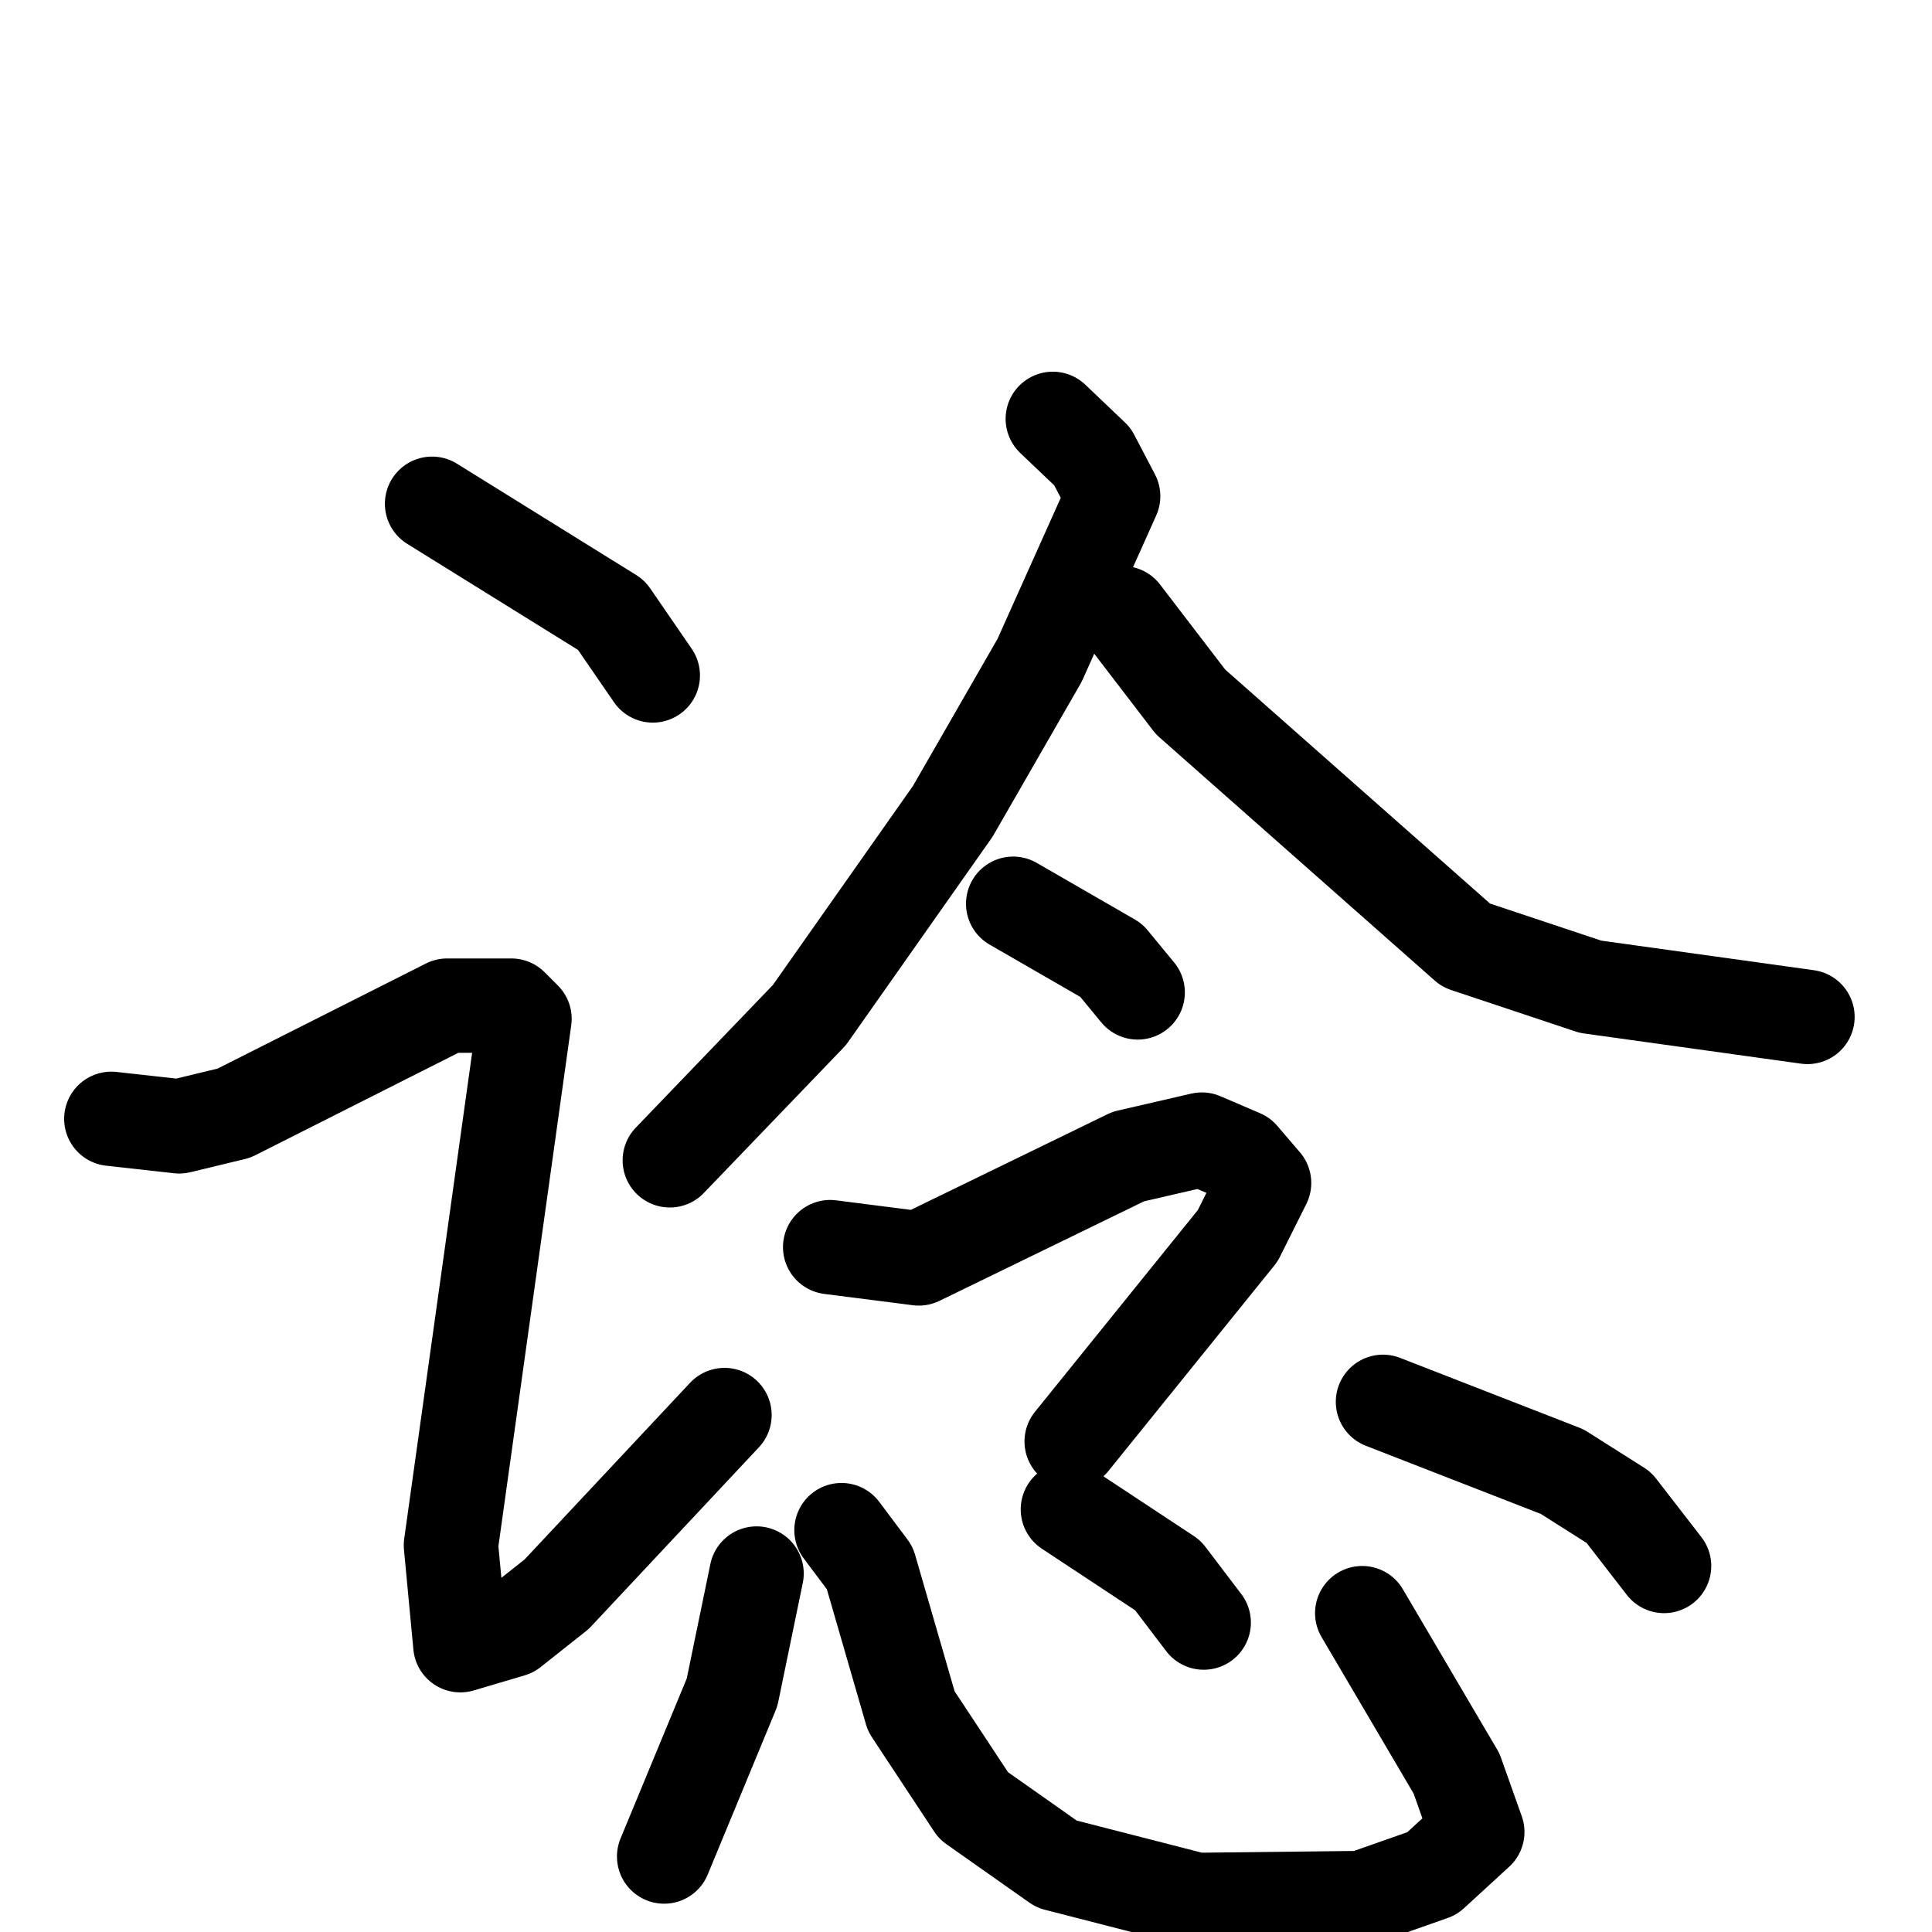 <svg xmlns="http://www.w3.org/2000/svg" viewBox="0 0 1024 1024">
  <g style="fill:none;stroke:#000000;stroke-width:50;stroke-linecap:round;stroke-linejoin:round;" transform="scale(1, 1) translate(0, 0)">
    <path d="M 229.0,267.0 L 324.0,326.0 L 346.0,358.0"/>
    <path d="M 59.0,593.0 L 95.0,597.0 L 124.0,590.0 L 237.0,533.0 L 271.0,533.0 L 278.0,540.0 L 239.0,819.0 L 244.0,872.0 L 271.0,864.0 L 295.0,845.0 L 384.0,750.0"/>
    <path d="M 558.0,222.0 L 579.0,242.0 L 590.0,263.0 L 551.0,350.0 L 505.0,430.0 L 429.0,538.0 L 355.0,615.0"/>
    <path d="M 595.0,325.0 L 631.0,372.0 L 777.0,501.0 L 843.0,523.0 L 958.0,539.0"/>
    <path d="M 537.0,479.0 L 589.0,509.0 L 603.0,526.0"/>
    <path d="M 440.0,661.0 L 487.0,667.0 L 598.0,613.0 L 637.0,604.0 L 658.0,613.0 L 670.0,627.0 L 656.0,655.0 L 568.0,764.0"/>
    <path d="M 401.0,834.0 L 388.0,897.0 L 352.0,984.0"/>
    <path d="M 446.0,811.0 L 461.0,831.0 L 483.0,907.0 L 516.0,957.0 L 560.0,988.0 L 634.0,1007.0 L 722.0,1006.0 L 759.0,993.0 L 783.0,971.0 L 772.0,940.0 L 722.0,855.0"/>
    <path d="M 566.0,800.0 L 619.0,835.0 L 638.0,860.0"/>
    <path d="M 733.0,743.0 L 828.0,780.0 L 858.0,799.0 L 882.0,830.0"/>
  </g>
</svg>

